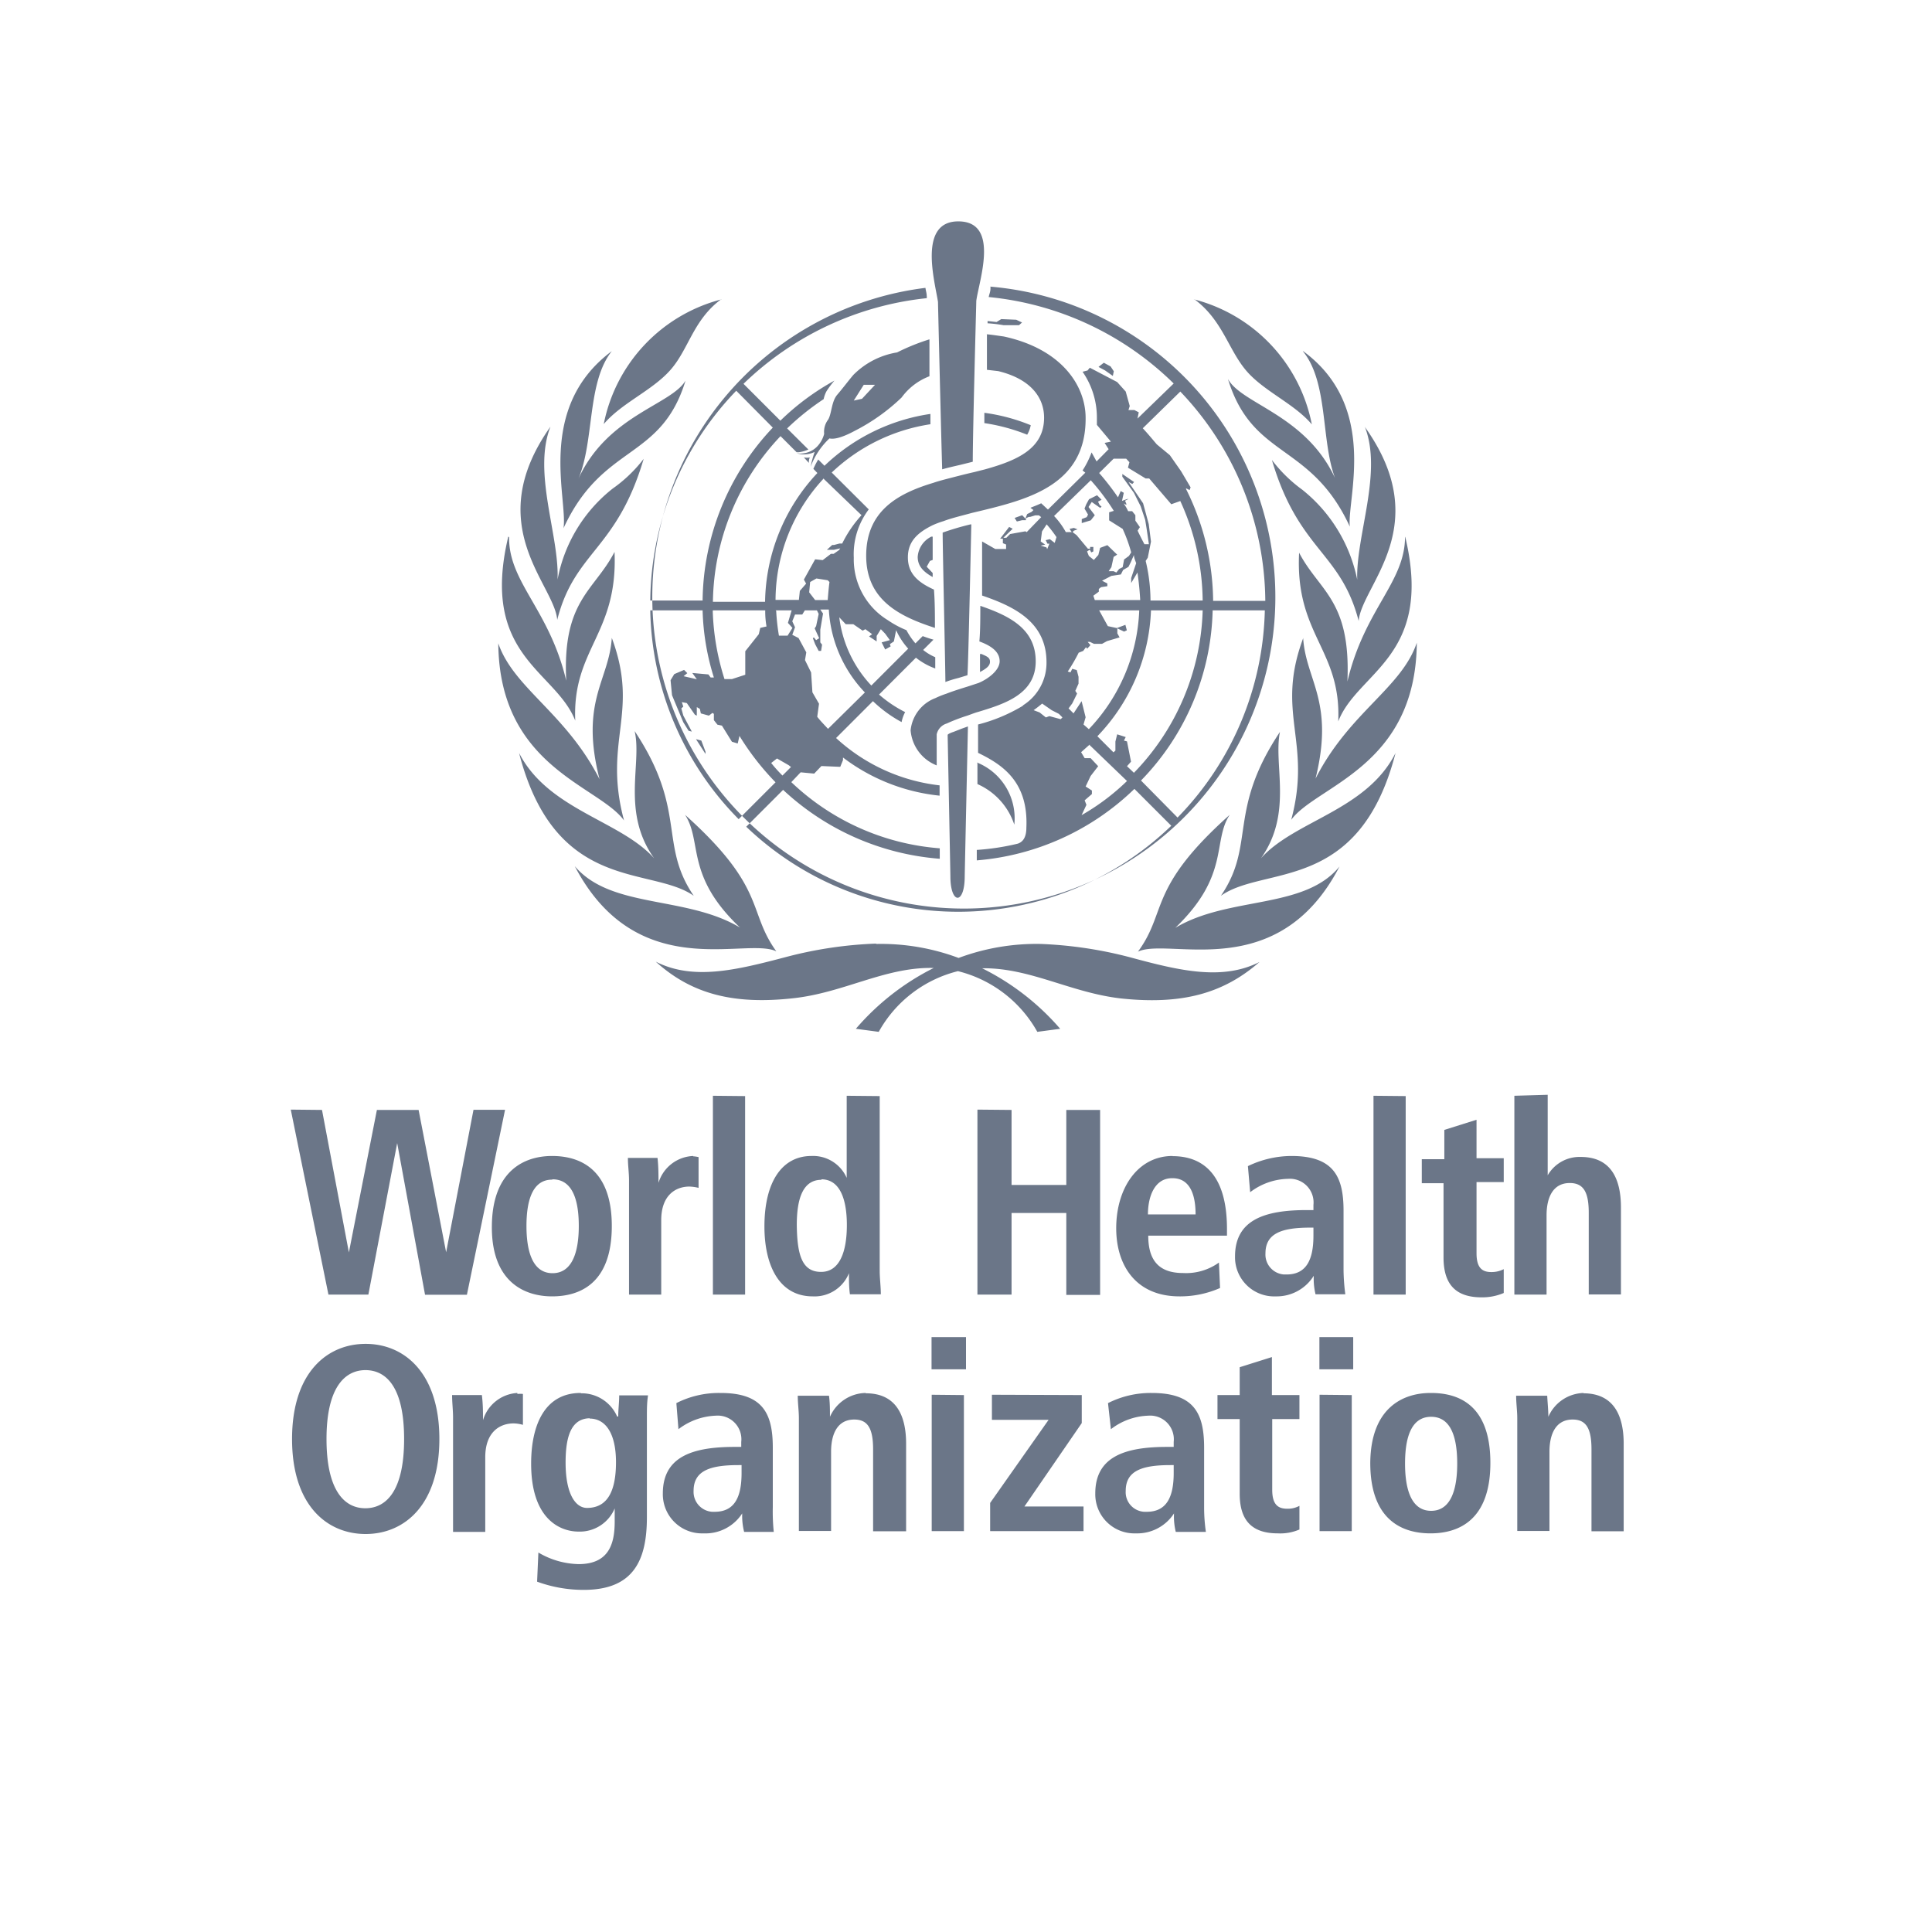 <svg id="Layer_1" data-name="Layer 1" xmlns="http://www.w3.org/2000/svg" viewBox="0 0 120 120"><path id="path6" d="M59.52,13.75c-2.52,0-1.45,3.75-1.26,5,0,.06.2,8.47.26,10.4.39-.11.75-.19,1.14-.28l.76-.19c0-1.88.22-9.9.22-10C60.81,17.42,62.12,13.75,59.52,13.75Zm2,4.06,0,.11c0,.2-.08.36-.11.53a19,19,0,0,1,11.49,5.37L70.65,26l.08-.39-.27-.14-.37,0,.08-.25-.25-.9-.53-.59-1.7-.89-.14.17-.31.08A5,5,0,0,1,68.13,26v.39L69,27.43l-.39.08.25.39-.75.76-.31-.56a5.58,5.58,0,0,1-.56,1.12l.17.14-2.32,2.29-.42-.39c-.23.11-.45.19-.67.28l.19.14-.11.11-.28.14-.11.28L63.49,32l-.47.17.14.22.33-.08.23,0,0-.12.17-.08L64,32.1l.3-.09h.23l.14.11-.9.93L63.69,33l-.95.17-.23.23-.19,0,.58-.56-.22-.11-.56.73.17,0v.28l.2.08,0,.28-.33,0-.34,0L61,33.63s0,2.24,0,3.36c1.95.67,4,1.62,4,4.14a3.11,3.11,0,0,1-1.43,2.66l0,0-.06.06A10.33,10.33,0,0,1,60.75,45l0,1.76c1.43.7,3.13,1.73,3,4.64,0,.73-.31.92-.53,1a15,15,0,0,1-2.55.39v.65A15.92,15.92,0,0,0,70.46,49l2.29,2.29a19.06,19.06,0,0,1-26.4.06l2.29-2.29a16.06,16.06,0,0,0,9.73,4.28v-.65a15,15,0,0,1-9.22-4.11l.58-.61.84.08.45-.47,1.17.05.17-.42,0-.16a11.92,11.92,0,0,0,6,2.37v-.64a11.39,11.39,0,0,1-6.43-2.94l2.29-2.29A8.14,8.14,0,0,0,56,44.85a2.18,2.18,0,0,1,.22-.62,7.66,7.66,0,0,1-1.62-1.09l2.29-2.29a4.18,4.18,0,0,0,1.2.67v-.7a3.11,3.11,0,0,1-.75-.45l.64-.64c-.22-.06-.45-.14-.67-.22l-.45.45a4.26,4.26,0,0,1-.56-.82,6,6,0,0,1-1.14-.61,4.43,4.43,0,0,1-2.13-3.89,4.61,4.61,0,0,1,.93-3l-2.3-2.29a11.36,11.36,0,0,1,6.13-3v-.64a12,12,0,0,0-6.58,3.22l-.39-.39a5.86,5.86,0,0,0-.3.58l.25.26a11.92,11.92,0,0,0-3.25,8H44.28a15.25,15.25,0,0,1,4.2-10.29l1,1h.14a2.24,2.24,0,0,0,.59-.17l-1.32-1.31a15.88,15.88,0,0,1,2.27-1.82,1.82,1.82,0,0,1,.17-.48,5.53,5.53,0,0,1,.5-.67,15.41,15.41,0,0,0-3.36,2.49l-2.29-2.29a19.2,19.2,0,0,1,11.38-5.32.34.34,0,0,0,0-.14c0-.16-.05-.3-.08-.5a19.35,19.35,0,1,0,4-.08Zm-16.69.78a10,10,0,0,0-7.33,7.75c1.12-1.32,3-2.07,4.14-3.36S43.05,19.88,44.79,18.59Zm29.36,0c1.73,1.29,2.09,3.08,3.18,4.39s3,2.07,4.11,3.38A10,10,0,0,0,74.15,18.59Zm-12,1.23L61.9,20l-.56-.06v.14a8.77,8.77,0,0,1,1,.12l.47,0,.48,0,.19-.17-.36-.17Zm-.89.95c0,.31,0,1,0,1,0,.22,0,1,0,1.2l.7.08c2.1.51,2.85,1.71,2.85,2.89,0,1.92-1.65,2.65-3.66,3.21l-.67.17c-.62.14-1.26.31-1.88.47-.22.06-.44.12-.67.2-2.23.67-4.17,1.76-4.17,4.53S55.91,38.3,58.07,39c0-.79,0-1.6-.06-2.38-1-.45-1.62-1-1.62-2s.61-1.54,1.54-2a5.61,5.61,0,0,1,.67-.25c.53-.2,1.15-.34,1.76-.51l.67-.16c3-.73,6.43-1.68,6.4-5.74,0-2-1.48-4.28-5.08-5.06-.37-.05-.73-.11-1.09-.14Zm-3.58.31a13.18,13.18,0,0,0-2,.81A4.93,4.93,0,0,0,53,23.29c-.33.39-.64.81-1,1.23s-.34,1.17-.56,1.54a1.25,1.25,0,0,0-.25.89,1.8,1.8,0,0,1-.36.7,1.45,1.45,0,0,1-1.35.5,1.5,1.5,0,0,0,1.12-.08,6.65,6.65,0,0,0-.25.92,4.62,4.62,0,0,1,1.17-1.76c.23.06.7,0,1.57-.47A12.18,12.18,0,0,0,56,24.69a3.82,3.82,0,0,1,1.73-1.32c0-.84,0-1.62,0-2.29ZM38,21.81c-4.73,3.52-2.72,9.17-3,11,2.44-5.29,6.05-4.17,7.58-9.17-.89,1.51-4.84,2.15-6.65,6.09C36.93,27.34,36.45,23.76,38,21.81Zm42.92,0c1.59,1.93,1.12,5.53,2,7.88-1.84-3.94-5.79-4.58-6.65-6.15,1.53,5,5.14,3.91,7.57,9.17C83.65,31,85.67,25.27,80.94,21.81Zm-12.36.72-.33.26.41.22.48.34.06-.29-.2-.3ZM53.65,23.9l.7,0-.81.87-.51.11Zm-7.92.37L48,26.56A15.85,15.85,0,0,0,43.64,37.3H40.39A19,19,0,0,1,45.73,24.27Zm27.58.05a19,19,0,0,1,5.28,13H75.35a15.81,15.81,0,0,0-1.68-6.94l0-.05.22.11.06-.17-.59-1-.7-1-.81-.67c-.28-.33-.56-.67-.87-1ZM61.14,25.64v.64A11.74,11.74,0,0,1,63.8,27a1.78,1.78,0,0,0,.22-.59A11.6,11.6,0,0,0,61.14,25.64Zm-26.95.86c-4.34,6.13.25,9.79.42,12,1.09-4.28,3.69-4.31,5.37-10a8.81,8.81,0,0,1-1.93,1.85A9.39,9.39,0,0,0,34.63,36C34.75,33.27,33.07,29.36,34.19,26.5Zm50.58,0c1.12,2.86-.56,6.77-.47,9.51a9.57,9.57,0,0,0-3.41-5.59A9,9,0,0,1,79,28.57c1.67,5.65,4.27,5.68,5.39,10,.17-2.21,4.76-5.87.42-12ZM50.32,28.41a1,1,0,0,1-.39,0l.31.34c0-.11,0-.25.08-.36Zm18.85.08.78,0,.2.22-.09.34,1.1.67.22,0,1.37,1.6.56-.2A15.15,15.15,0,0,1,74.7,37.3H71.46a10.69,10.69,0,0,0-.3-2.46l.13-.2.2-1-.14-1.09L71,31.26l-.9-1.32.23.12.11-.12-.73-.5,0,.17.72,1,.42.84.28.84.09.56.14.95-.28,0s-.31-.59-.42-.84l.14-.22-.28-.4V32l-.2-.25-.25,0a2.52,2.52,0,0,0-.28-.48l.17.09,0-.06-.08-.2.22-.11L70,31l-.31.11.11-.5-.19-.11-.17.39a16,16,0,0,0-1.17-1.51Zm-18,1.26L53.51,32a7.51,7.51,0,0,0-1.2,1.76h-.17l-.34.09h-.11l-.33.3.44,0,.39-.09-.08.11-.33.23h-.17l-.51.39-.47-.05L49.93,36l.14.25-.39.45-.06.56H48.17a11.13,11.13,0,0,1,3-7.55Zm16.58.08a13.89,13.89,0,0,1,1.43,1.9l-.29.09,0,.5.84.53a9.43,9.43,0,0,1,.53,1.46l-.14.22-.3.22-.09.48-.22.11-.17.22-.17-.08h-.31l.17-.25.14-.64.22-.14-.61-.59-.45.17-.11.44-.28.31-.31-.25-.11-.28.17-.11.09.17.13-.06,0-.28h-.2v.11l-.14,0-.7-.84-.25-.19.08-.09.23-.08-.23-.09-.27.06.14.2h-.37a4.76,4.76,0,0,0-.73-1Zm.39.93-.5.25-.17.31-.11.27.22.37-.08.16-.31.12,0,.25.56-.17L68,32l-.39-.51.2-.31.53.37.08-.09-.11-.08-.11-.22.22-.12Zm-7.86,1.81a17.17,17.17,0,0,0-1.73.51c0,1,.17,8.47.17,9.28a7.41,7.41,0,0,1,.81-.25l.56-.17C60.14,41.41,60.3,33.91,60.33,32.57Zm4.73,0a7.9,7.9,0,0,1,.61.79l-.11.36-.3-.23-.26.06.11.22h.12l-.14.34L65,34l-.36-.11.28-.06v0l-.28-.2.08-.62Zm-7.16.76A1.51,1.51,0,0,0,57,34.59c0,.56.34.92.93,1.25v-.25l-.37-.39.2-.36.17-.06c0-.64,0-1.34,0-1.45Zm-26.28,0c-1.77,7.43,2.93,8.3,4.16,11.43-.19-4.47,2.66-5.37,2.44-10.48-1.26,2.43-3.25,3-3,8C34.13,37.86,31.59,36.18,31.62,33.36Zm55.7,0c0,2.85-2.52,4.5-3.58,9,.22-5.06-1.74-5.59-3-8-.26,5.11,2.63,6,2.43,10.48,1.2-3.1,5.93-4,4.17-11.43ZM70.43,34.47c0,.17.08.34.14.51l-.31.92v.31l.39-.65c.08.56.14,1.15.17,1.71H68L67.91,37l.34-.25,0-.17.14-.11.39-.06,0-.17-.33-.17.58-.3.59-.09.14-.28.33-.19.14-.28ZM50.71,35.93l.7.11.11.11c-.05.37-.08.76-.11,1.12h-.78l-.37-.48.06-.64Zm10.18,1.7c0,.65,0,1.57-.06,2.21.76.28,1.26.65,1.26,1.23s-.75,1.12-1.31,1.35l-.67.22c-.45.14-.9.28-1.34.45a5.52,5.52,0,0,0-.67.27,2.4,2.4,0,0,0-1.54,2,2.56,2.56,0,0,0,1.62,2.18c0-.19,0-1.9,0-1.93a.9.9,0,0,1,.62-.67,11.43,11.43,0,0,1,1.31-.5c.25-.09.45-.17.67-.23,1.65-.5,3.55-1.11,3.55-3.13s-1.62-2.82-3.41-3.44Zm-16.61.28h3.25a5.22,5.22,0,0,0,.08,1l-.39.09-.09.39-.84,1.06,0,1.46-.83.27H45a15.37,15.37,0,0,1-.73-4.22Zm27.18,0H74.7A15.07,15.07,0,0,1,70.43,48L70,47.59l.25-.28L70,46.05,69.81,46l.11-.22-.53-.17-.11.45,0,.56-.12.11-1-1a11.9,11.9,0,0,0,3.33-7.83Zm3.86,0h3.24a19,19,0,0,1-5.42,12.87l-2.27-2.3a15.65,15.65,0,0,0,4.45-10.57Zm-34.93,0h3.25a15.18,15.18,0,0,0,.7,4.17l-.2,0L44,41.89,43,41.8l.28.39L42.46,42l.23-.19-.2-.2-.61.26-.23.38.09.93.7,1.68.33.53.2.05-.53-1L42.32,44l.12-.11-.09-.28.31.06.5.72.12.06v-.53l.19.11.06.28.5.14.22-.17.09.06v.39l.22.28.28.06.62,1,.36.11.11-.47a16.37,16.37,0,0,0,2.24,2.88l-2.29,2.29a18.92,18.92,0,0,1-5.49-12.89Zm7.78,0h1l-.23.78.28.31-.3.48h-.54l0,0a13.43,13.43,0,0,1-.17-1.54Zm1.82,0h.75l.11.22-.16.76-.09.14.28.61-.19.12-.14-.17-.06.05.14.37.22.42H51l.06-.39-.11-.14v-.26l0-.53.17-1-.17-.25h.53a8.1,8.1,0,0,0,2.24,5.15l-2.29,2.26c-.23-.25-.48-.5-.67-.75l.11-.81L50.46,43l-.08-1.23L50,41l.08-.48-.48-.89-.39-.2.17-.47-.17-.37.17-.42h.45Zm18.28,0h2.49a11.32,11.32,0,0,1-3.13,7.38L67.3,45l.13-.45-.25-1-.5.76L66.37,44l.23-.31.3-.61-.11-.17.2-.45,0-.42-.11-.42-.28-.08-.11.22-.17-.05A11.51,11.51,0,0,0,67,40.54l.28-.11.17-.23.08.09.2-.22-.17-.2.14,0,.25.12h.5l.31-.17.78-.23-.14-.25,0-.31.42.2.17-.08-.09-.34-.53.2-.56-.12Zm-16.21.36.47.5H53l.58.4.17-.09.42.31-.19.14.47.31,0-.34.26-.42.27.28.29.4-.51.14.22.44.34-.19-.05-.14.25-.17.14-.7a4.38,4.38,0,0,0,.75,1.15l-2.29,2.29a7.52,7.52,0,0,1-2-4.31ZM38,39.62c-.17,2.65-2,3.94-.76,8.78-2.09-4.11-5.33-5.65-6.29-8.44.06,7.69,6.24,8.83,7.81,11C37.43,46,39.75,44.32,38,39.62Zm42.95,0c-1.76,4.7.56,6.4-.75,11.3,1.56-2.13,7.74-3.27,7.8-11-.95,2.82-4.2,4.33-6.29,8.44C82.9,43.56,81.11,42.27,80.94,39.62Zm-20.08,1c0,.14,0,.78,0,1.12.37-.2.62-.37.62-.64s-.22-.34-.53-.48Zm3.86,3.08.59.41.45.23.22.22-.11.11-.7-.19-.22.08-.39-.31-.37-.14c.2-.14.36-.27.53-.41Zm-4.61,1.42-.39.14-.51.2c-.16.05-.36.14-.36.19s.17,8.61.17,8.78c0,1.76.89,1.79.89,0,0-.11.2-9.31.2-9.31Zm-20.69.34c.44,2-.84,5,1.2,7.85-2.1-2.35-6.57-3-8.39-6.54,2.26,8.75,8.19,7,10.85,8.87C40.9,52.43,42.69,50.33,39.42,45.41Zm40.07,0c-3.28,4.92-1.49,7-3.67,10.18,2.69-1.91,8.59-.12,10.85-8.87-1.81,3.58-6.26,4.19-8.36,6.54,2-2.82.76-5.79,1.18-7.85Zm-36.27.45.59.92,0-.14L43.56,46Zm24.44.36L70,48.51a14,14,0,0,1-2.82,2.12l.3-.64-.11-.28.45-.39V49.1l-.39-.25.31-.65.47-.61-.47-.5h-.37l-.22-.37.56-.5Zm-19.41.84.73.42.14.11-.53.53a8.65,8.65,0,0,1-.7-.78Zm12.45.3,0,1.29A4.19,4.19,0,0,1,63,51.22a3.73,3.73,0,0,0-2.32-3.86ZM42.55,50.61c1.09,1.68,0,3.77,3.41,7-3.36-2-8-1.15-10.26-3.81,3.86,7.38,10.62,4.37,12.52,5.29C46.41,56.59,47.64,55.17,42.55,50.61Zm33.83,0c-5.11,4.56-3.86,6-5.7,8.5,1.93-.92,8.69,2.09,12.52-5.29C81,56.51,76.33,55.64,73,57.63,76.41,54.36,75.29,52.26,76.38,50.61Zm-22,8a25.42,25.42,0,0,0-5.59.84c-3.08.81-5.74,1.46-8.06.28,2.21,2,4.81,2.69,8.56,2.27,3.1-.34,5.62-1.9,8.55-1.88H58a15.52,15.52,0,0,0-4.84,3.78l1.42.19a7.76,7.76,0,0,1,4.92-3.77,7.79,7.79,0,0,1,4.93,3.77l1.42-.19A15.52,15.52,0,0,0,61,60.14h.12c2.93,0,5.45,1.54,8.55,1.88,3.75.39,6.32-.31,8.56-2.27-2.32,1.18-5,.53-8-.28a25.6,25.6,0,0,0-5.59-.84,13.86,13.86,0,0,0-5.1.87,13.76,13.76,0,0,0-5.08-.87Zm-10.1,9.45V80.41h2V68.08Zm8.31,0v5.1h0a2.28,2.28,0,0,0-2.19-1.36c-1.82,0-2.92,1.6-2.92,4.38,0,2.34.87,4.34,3,4.34a2.3,2.3,0,0,0,2.25-1.44h0c0,.43,0,.88.06,1.31h1.92c0-.47-.07-1-.07-1.44V68.08Zm32.72,0V80.41h2V68.08Zm8.75,0V80.41h2V75.48c0-1.09.39-2,1.44-2,.84,0,1.18.54,1.18,1.85v5.07h2V75c0-1.72-.58-3.14-2.5-3.14A2.28,2.28,0,0,0,96.13,73h0v-5Zm-76,.86,2.34,11.49h2.48L24.67,71h0l1.73,9.42H29l2.37-11.49H29.41l-1.7,8.85h0L26,68.94H23.41l-1.74,8.85h0L20,68.94Zm42.65,0V80.41h2.12V75.34h3.4v5.09h2.1V68.94h-2.1V73.6h-3.4V68.94Zm31,.63-2,.63h0V72H88.31v1.49h1.35v4.61c0,1.78.86,2.48,2.37,2.48a3.38,3.38,0,0,0,1.37-.27V78.83a1.65,1.65,0,0,1-.77.18c-.58,0-.92-.27-.92-1.17V73.42H93.4V71.94H91.71ZM34.29,71.8c-1.71,0-3.71.9-3.74,4.35s2,4.37,3.74,4.37S38,79.71,38,76.15,36,71.8,34.29,71.8Zm45.91,0a6.28,6.28,0,0,0-2.69.63l.14,1.62A4,4,0,0,1,80,73.22a1.47,1.47,0,0,1,1.58,1.62v.32h-.41c-2.59,0-4.46.59-4.46,2.88a2.43,2.43,0,0,0,2.53,2.48,2.71,2.71,0,0,0,2.36-1.28h0a4.12,4.12,0,0,0,.11,1.15h1.85a12.6,12.6,0,0,1-.11-1.49V75.2c0-2.11-.61-3.4-3.24-3.4Zm-37.14,0a2.35,2.35,0,0,0-2.16,1.67h0c0-.52,0-1-.06-1.55H39c0,.47.07.92.07,1.39l0,7.1h2V75.79c0-1.58.92-2.09,1.75-2.09a2.8,2.8,0,0,1,.57.08V71.87a2,2,0,0,0-.34-.05Zm29.77,0c-2.16,0-3.5,2-3.5,4.49,0,2.28,1.2,4.23,3.93,4.23A6.13,6.13,0,0,0,75.78,80l-.07-1.58a3.49,3.49,0,0,1-2.23.65c-1.58,0-2.16-.88-2.16-2.32h4.89v-.41c0-3.47-1.56-4.53-3.38-4.53Zm0,1.38c.93,0,1.43.77,1.43,2.25H71.3c0-1.12.42-2.25,1.5-2.25Zm-38.51.07c1.33,0,1.63,1.48,1.63,2.9s-.32,2.93-1.63,2.93-1.62-1.51-1.62-2.93S33,73.27,34.29,73.27Zm16.7,0c1.13,0,1.58,1.2,1.58,2.84S52.16,79,51,79s-1.49-1-1.51-2.92c0-1.69.41-2.8,1.53-2.8Zm30.35,3h.21v.5c0,1.51-.45,2.41-1.67,2.41h-.16a1.24,1.24,0,0,1-1.15-1.31c0-1.24,1-1.6,2.77-1.6ZM57.86,83.05v2H60v-2Zm24.09,0v2h2.1v-2Zm-59.24.42c-2.39,0-4.57,1.78-4.57,5.91s2.18,5.9,4.57,5.9,4.58-1.78,4.58-5.9S25.1,83.47,22.71,83.47ZM79,84.29l-2,.63,0,1.73H75.62v1.49H77v4.64c0,1.76.86,2.46,2.37,2.46A3,3,0,0,0,80.71,95V93.53a1.5,1.5,0,0,1-.76.18c-.59,0-.93-.28-.93-1.18V88.14h1.69V86.65H79Zm-56.31.81c1.33,0,2.41,1.1,2.41,4.28s-1.08,4.3-2.41,4.3-2.41-1.15-2.41-4.3S21.38,85.1,22.71,85.1Zm22,1.42a5.81,5.81,0,0,0-2.68.63l.13,1.62a4.06,4.06,0,0,1,2.32-.84,1.47,1.47,0,0,1,1.58,1.63v.31h-.41c-2.59,0-4.46.59-4.46,2.89a2.43,2.43,0,0,0,2.52,2.48A2.72,2.72,0,0,0,46.1,94h0a4.06,4.06,0,0,0,.12,1.15h1.84A12.29,12.29,0,0,1,48,93.61V89.92c0-2.12-.61-3.4-3.24-3.4Zm26.81,0a5.86,5.86,0,0,0-2.68.63L69,88.77a4,4,0,0,1,2.32-.84,1.47,1.47,0,0,1,1.58,1.63v.31h-.41c-2.59,0-4.46.59-4.46,2.89a2.43,2.43,0,0,0,2.52,2.48A2.72,2.72,0,0,0,72.92,94h0a4,4,0,0,0,.11,1.15H74.9a10.56,10.56,0,0,1-.11-1.49V89.92c0-2.12-.61-3.4-3.25-3.4Zm17.35,0c-1.71,0-3.71.92-3.74,4.34,0,3.57,2,4.38,3.74,4.38s3.72-.81,3.72-4.38S90.63,86.52,88.89,86.52Zm-56.72,0A2.37,2.37,0,0,0,30,88.21h0c0-.52,0-1-.07-1.56H28.08c0,.47.06.93.06,1.4v7.1h2V90.51c0-1.58.92-2.1,1.76-2.1a2.2,2.2,0,0,1,.58.09V86.58a1.86,1.86,0,0,0-.34,0Zm3.93,0c-2.23,0-3.07,2-3.07,4.39,0,3.43,1.78,4.22,2.95,4.22a2.35,2.35,0,0,0,2.24-1.44h0v.81c0,1.33-.32,2.65-2.24,2.65a5.09,5.09,0,0,1-2.5-.72l-.08,1.81a8.39,8.39,0,0,0,2.9.51c3.11,0,3.92-1.86,3.92-4.52V88c0-.45,0-.88.07-1.33H38.46c0,.43-.06.86-.06,1.31h-.07a2.4,2.4,0,0,0-2.23-1.44Zm17.71,0A2.47,2.47,0,0,0,51.55,88h0c0-.43,0-.88-.06-1.31H49.55c0,.47.07.93.07,1.4v7h2V90.17c0-1.08.38-2,1.44-2,.83,0,1.17.54,1.17,1.85v5.09h2.05V89.67c0-1.71-.59-3.13-2.5-3.13Zm44.61,0A2.46,2.46,0,0,0,96.17,88h0c0-.43-.05-.88-.07-1.31H94.17c0,.47.07.93.07,1.4l0,7h2V90.17c0-1.08.38-2,1.44-2,.83,0,1.17.54,1.17,1.85v5.09h2V89.67c0-1.71-.59-3.13-2.51-3.13Zm-40.51.11v8.47h2V86.65Zm3.74,0v1.56h3.52l-3.63,5.16h0v1.75h5.8V93.57H63.63l3.56-5.18V86.65Zm20.35,0,0,8.47h2V86.65ZM88.89,88c1.33,0,1.62,1.49,1.62,2.91s-.31,2.93-1.62,2.93-1.62-1.51-1.62-2.93S87.56,88,88.89,88Zm-52.27.11c1,0,1.64.93,1.64,2.71s-.52,2.84-1.8,2.84c-.7,0-1.33-.84-1.33-2.82C35.13,89.11,35.53,88.12,36.62,88.09ZM45.88,91h.18l0,.5c0,1.51-.45,2.4-1.67,2.4h-.16a1.24,1.24,0,0,1-1.15-1.3c0-1.24,1-1.6,2.78-1.6Zm26.81,0h.21v.5c0,1.51-.46,2.4-1.67,2.4h-.16a1.22,1.22,0,0,1-1.15-1.3c0-1.24,1-1.6,2.77-1.6Z" fill="#6b7688"/></svg>